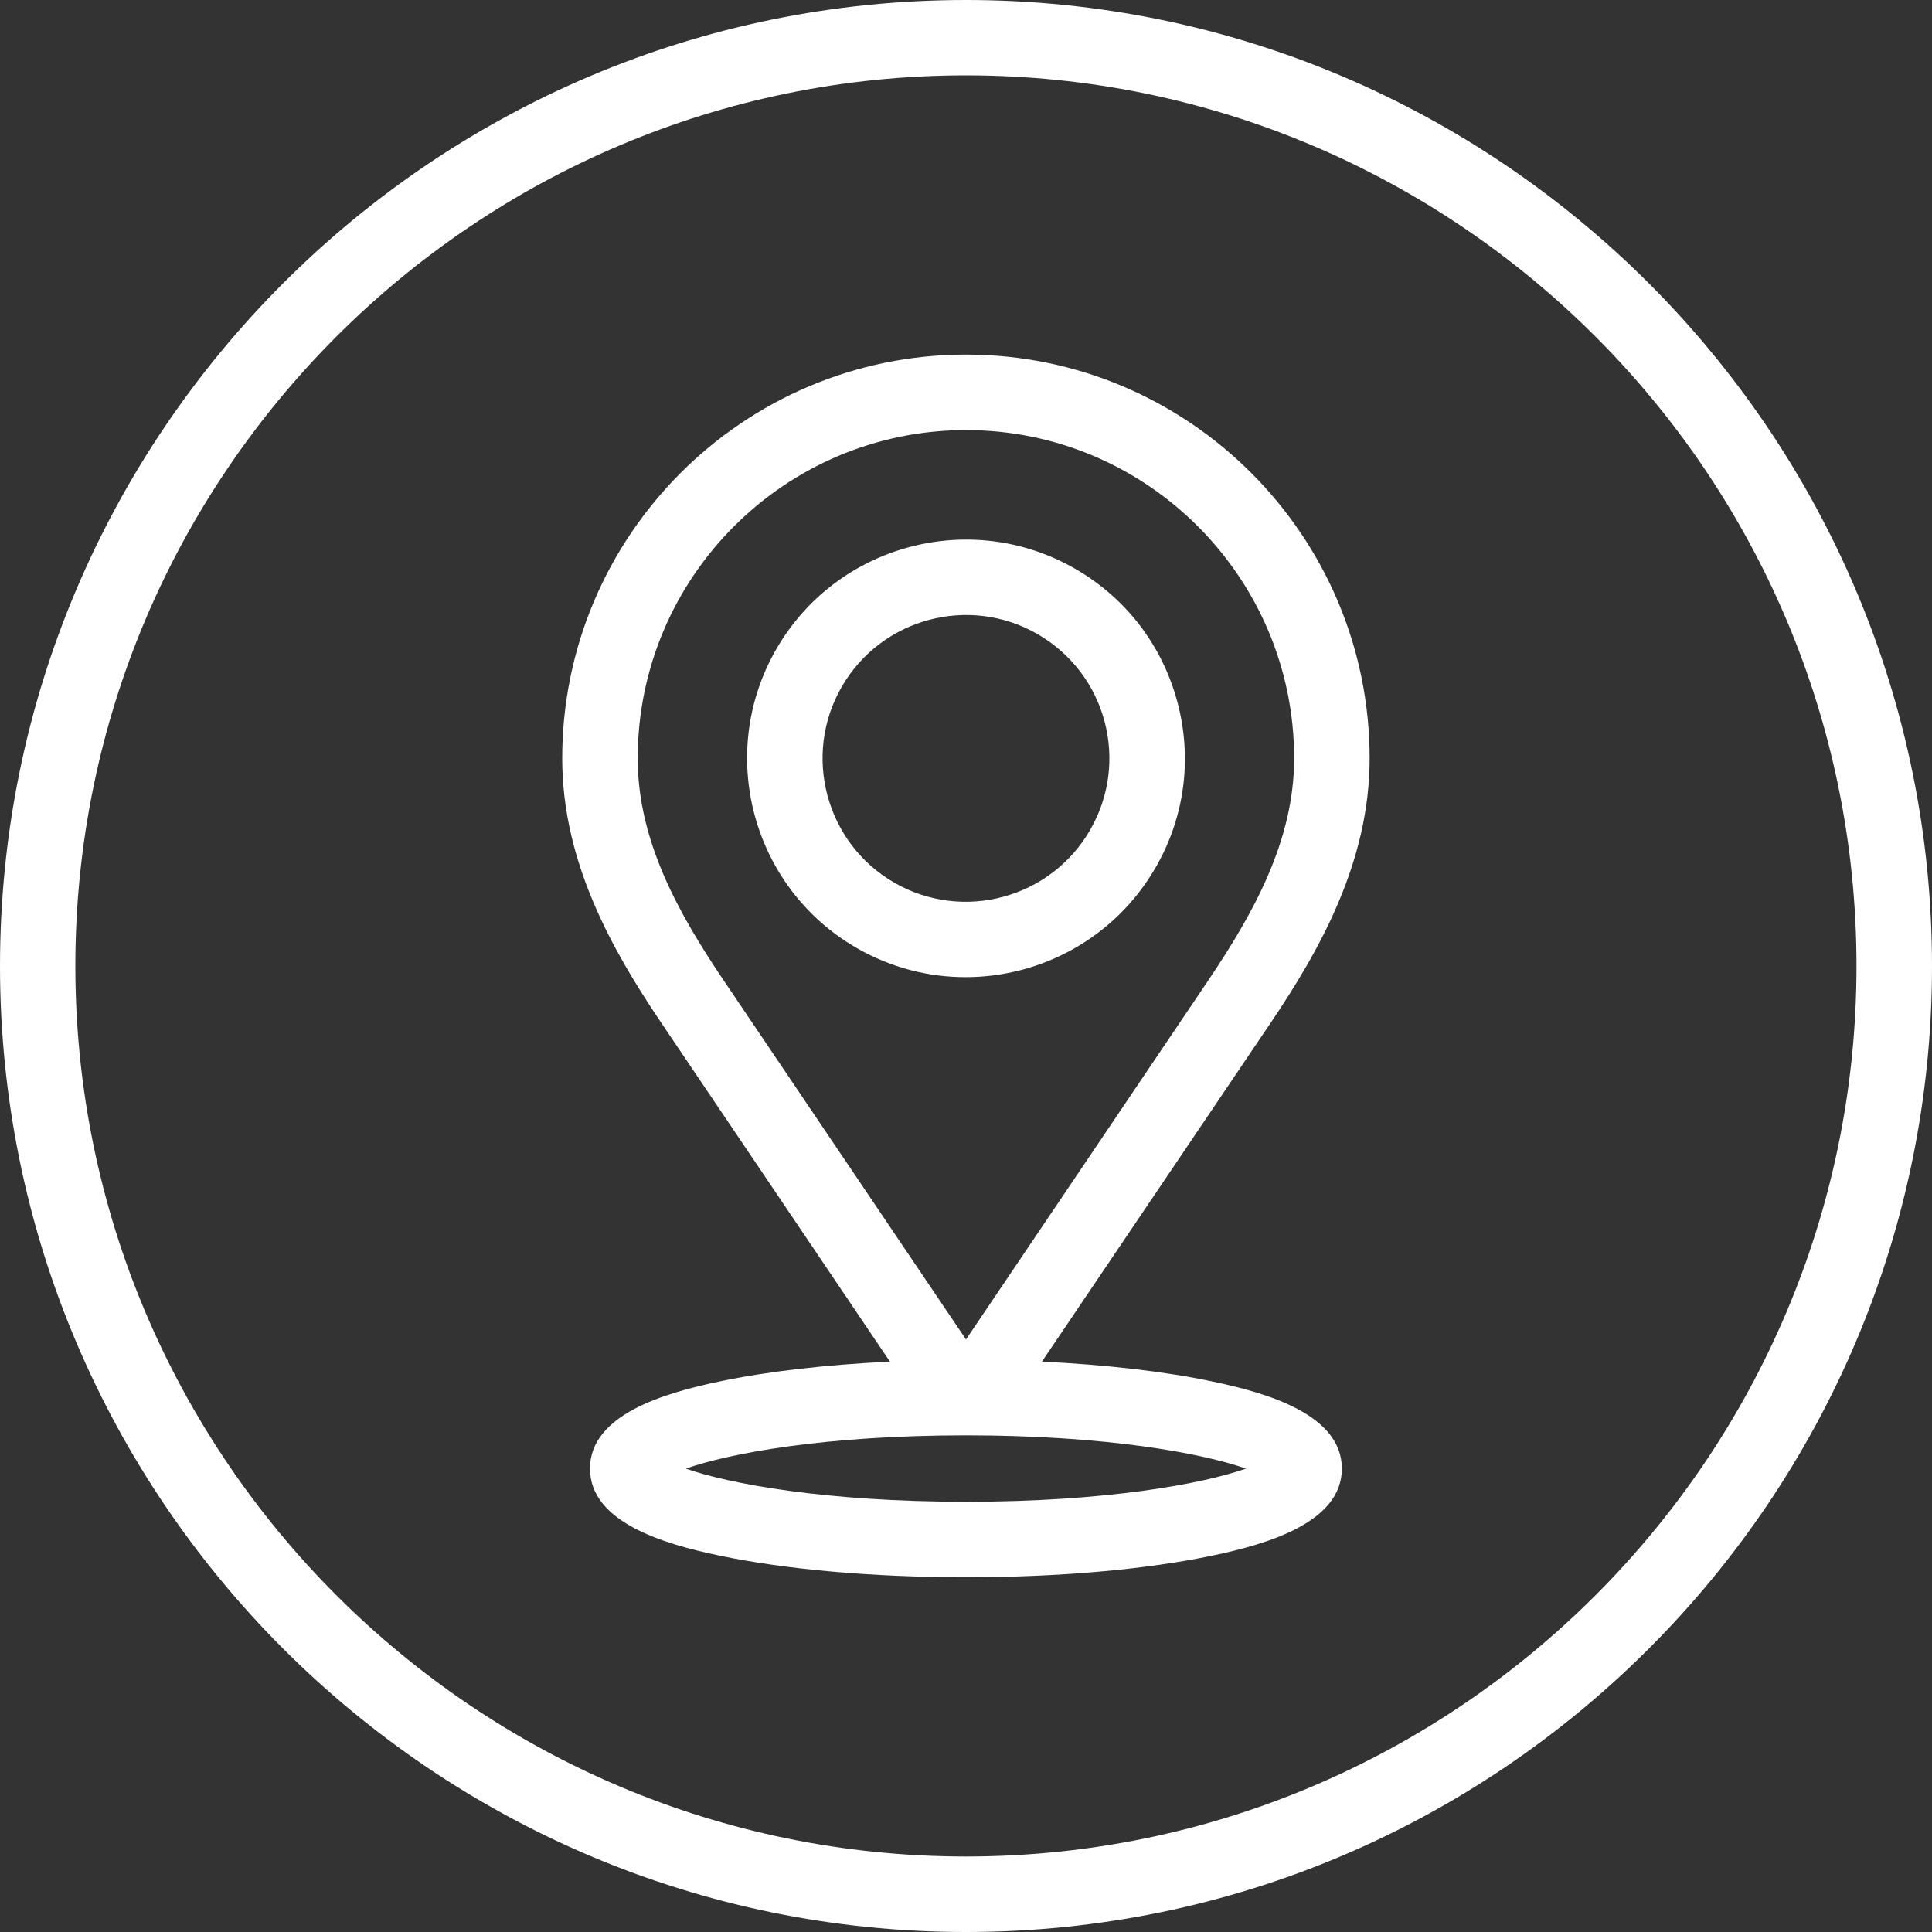 <svg width="130" height="130" viewBox="0 0 130 130" fill="none" xmlns="http://www.w3.org/2000/svg" xmlns:xlink="http://www.w3.org/1999/xlink">
	<rect x="0" y="0" width="130" height="130" fill="#333333" stroke="none"/>
	<desc>
			Created with Pixso.
	</desc>
	<defs/>
	<path id="Vector" d="M92.16 51.03C92.16 36.05 79.98 23.86 65 23.86C50.01 23.86 37.83 36.05 37.83 51.03C37.83 58.01 41.2 63.94 44.5 68.83L59.88 91.62C55.58 91.83 51.62 92.28 48.4 92.96C44.66 93.74 39.7 95.2 39.7 98.82C39.7 102.43 44.66 103.89 48.4 104.67C52.87 105.61 58.76 106.13 65 106.13C71.23 106.13 77.12 105.61 81.59 104.67C85.33 103.89 90.29 102.43 90.29 98.82C90.29 95.2 85.33 93.74 81.59 92.96C78.37 92.28 74.41 91.83 70.11 91.62L85.49 68.84C88.79 63.95 92.16 58.01 92.16 51.03ZM83.84 98.82C80.93 99.84 74.45 101.05 65 101.05C55.54 101.05 49.06 99.84 46.15 98.82C49.06 97.79 55.54 96.58 65 96.58C74.45 96.58 80.93 97.79 83.84 98.82ZM65 90.13L48.71 65.99C45.7 61.53 42.91 56.62 42.91 51.03C42.91 38.85 52.82 28.94 65 28.94C77.17 28.94 87.08 38.85 87.08 51.03C87.08 56.62 84.29 61.53 81.28 66L65 90.13ZM72.36 38.28C65.33 34.22 56.3 36.63 52.24 43.67C48.18 50.7 50.6 59.72 57.63 63.78C59.95 65.12 62.47 65.75 64.97 65.75C70.06 65.75 75.02 63.11 77.75 58.39C79.72 54.99 80.24 51.02 79.22 47.22C78.2 43.42 75.76 40.24 72.36 38.28ZM73.35 55.85C70.69 60.46 64.78 62.05 60.17 59.39C55.56 56.73 53.98 50.81 56.64 46.21C59.3 41.6 65.21 40.01 69.82 42.67C72.05 43.96 73.65 46.04 74.32 48.53C74.98 51.02 74.64 53.62 73.35 55.85ZM65 0C29.15 0 0 29.15 0 65C0 100.84 29.15 130 65 130C100.84 130 130 100.84 130 65C130 29.15 100.84 0 65 0ZM65 124.92C31.95 124.92 5.07 98.04 5.07 65C5.07 31.95 31.95 5.07 65 5.07C98.04 5.07 124.92 31.95 124.92 65C124.92 98.04 98.04 124.92 65 124.92Z" fill="#FFFFFF" fill-opacity="1" fill-rule="nonzero"/>
</svg>
